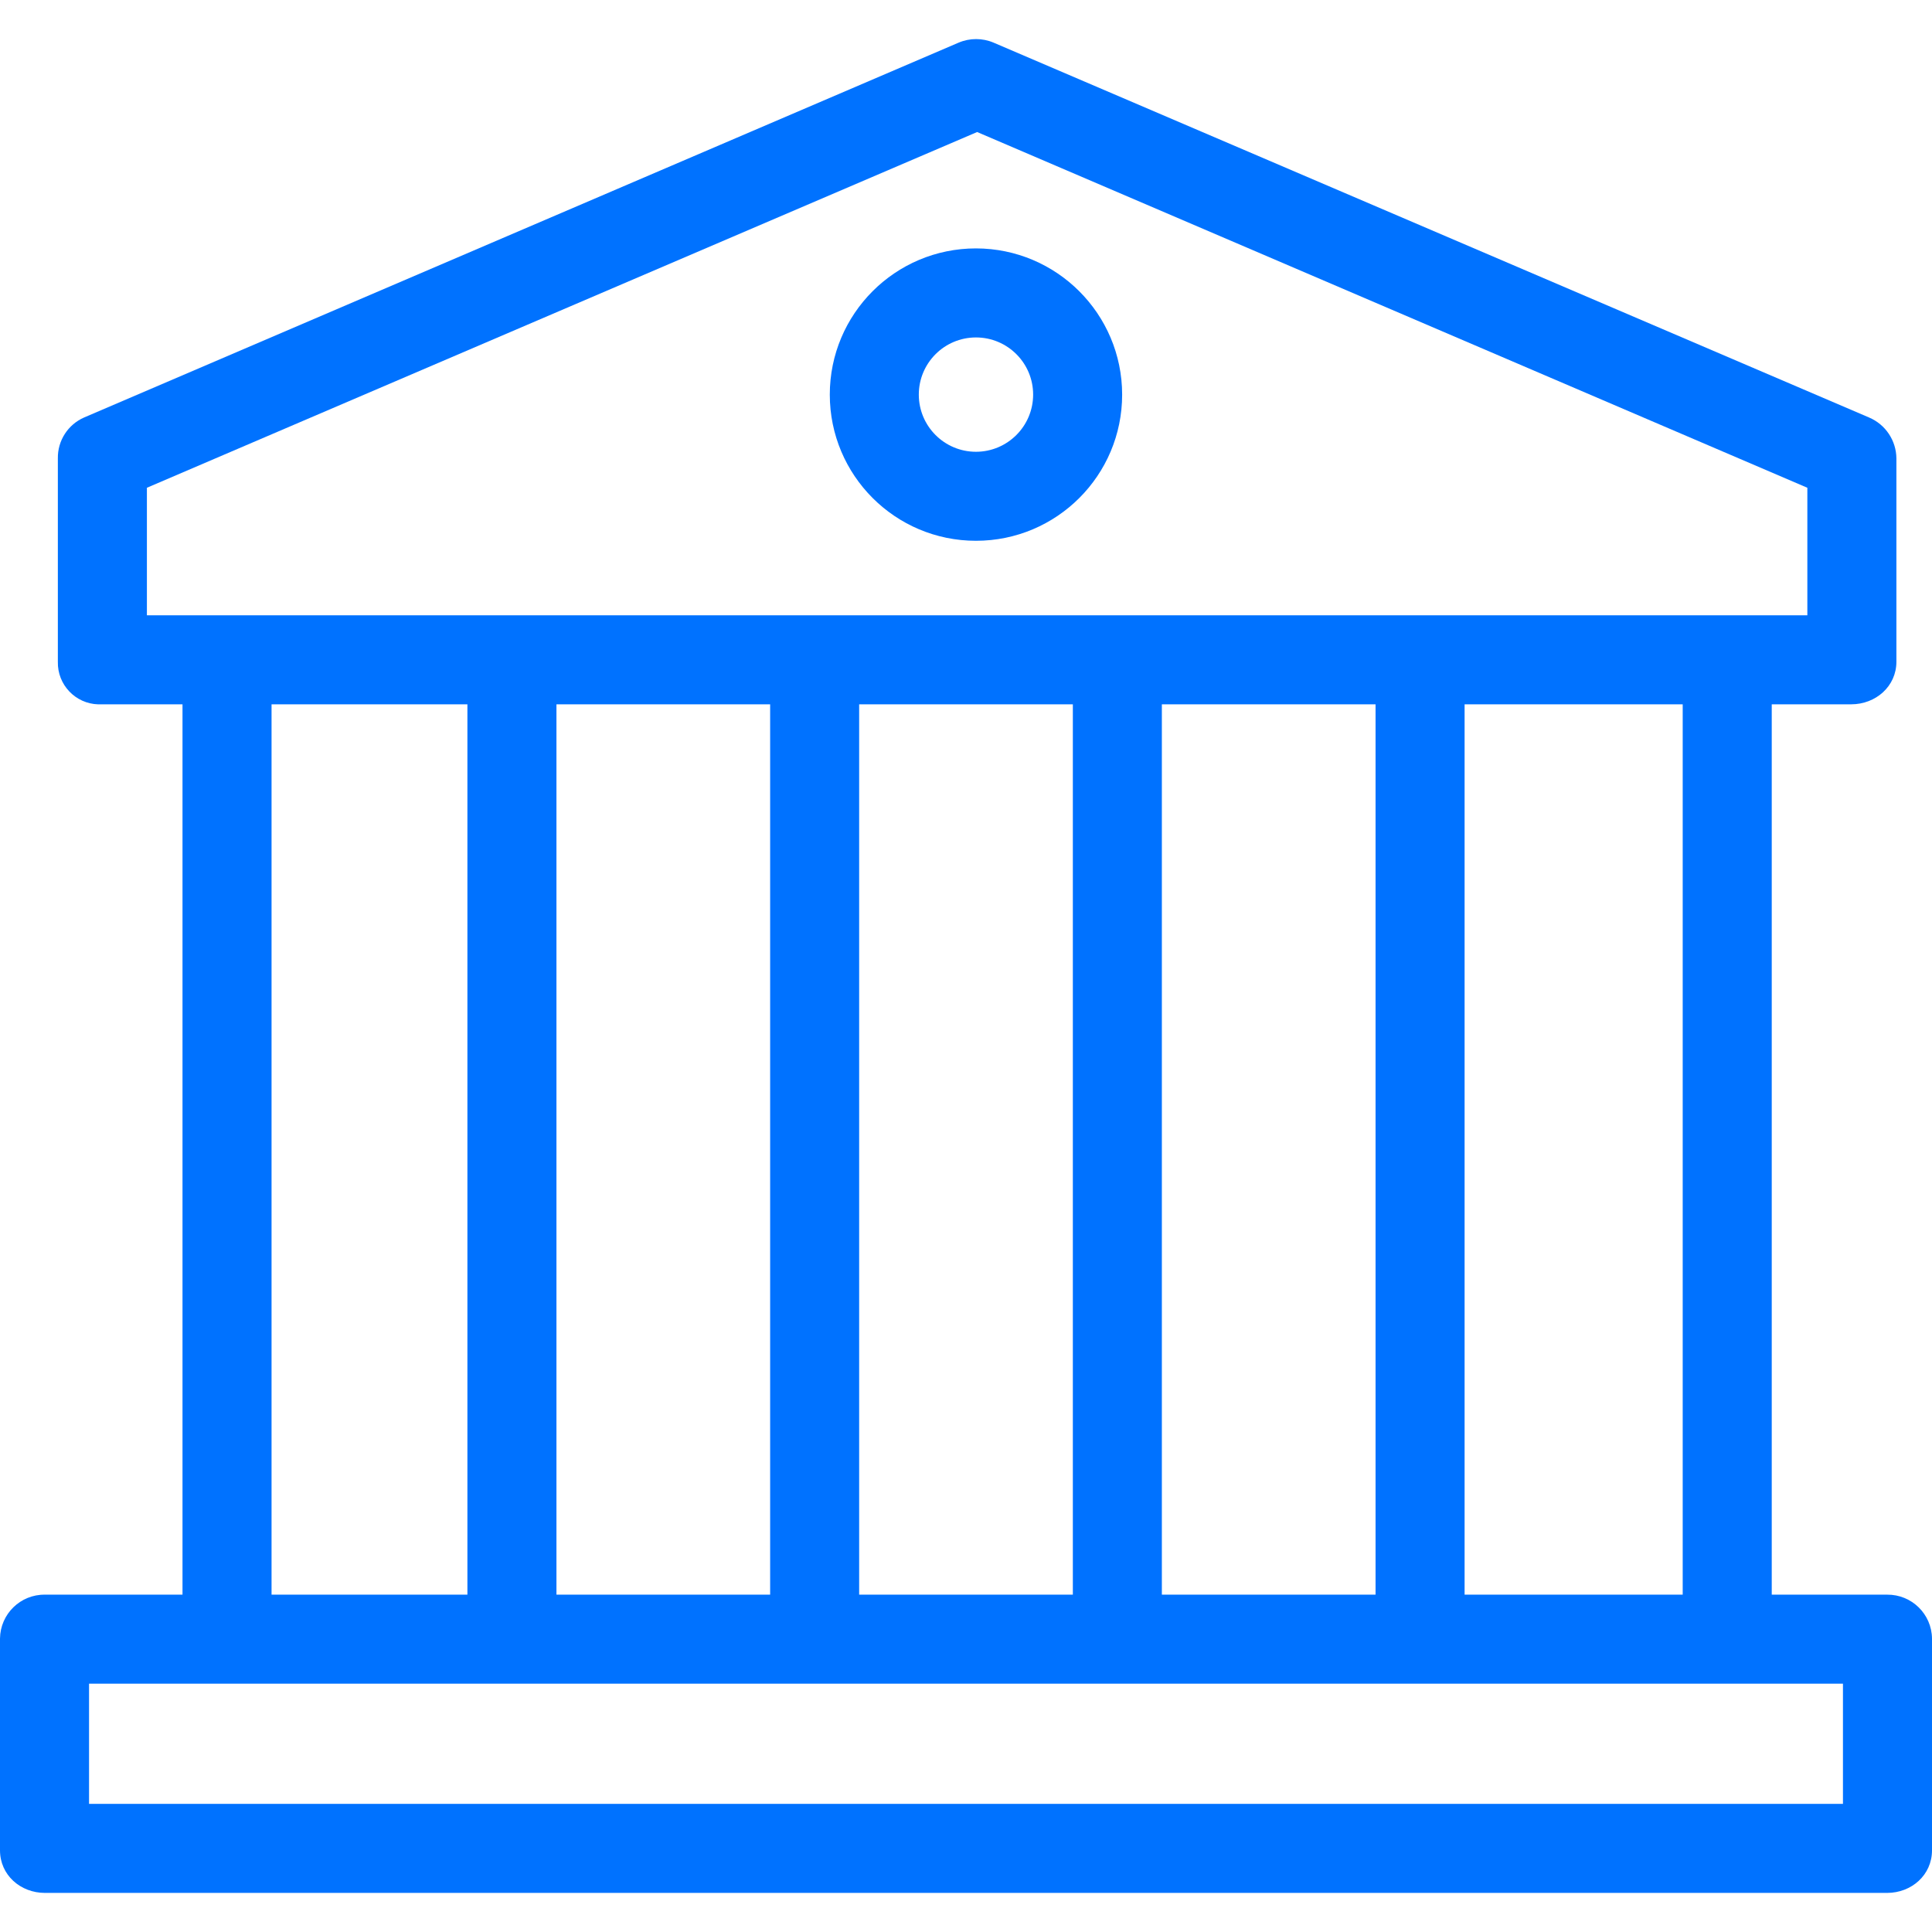 <svg width="56" height="56" viewBox="0 0 56 56" fill="none" xmlns="http://www.w3.org/2000/svg">
<path d="M28.289 7.2C25.949 7.2 24.052 9.098 24.052 11.438C24.052 13.778 25.949 15.675 28.289 15.675C30.629 15.675 32.526 13.778 32.526 11.438C32.524 9.099 30.628 7.203 28.289 7.2ZM28.289 13.095C27.374 13.095 26.632 12.353 26.632 11.438C26.632 10.523 27.374 9.781 28.289 9.781C29.204 9.781 29.946 10.523 29.946 11.438C29.945 12.352 29.204 13.094 28.289 13.095Z" fill="#0072FF"/>
<path d="M54.699 46.222C54.699 46.222 54.697 46.222 54.697 46.222H51.355V20.415H53.657C54.37 20.415 54.968 19.894 54.968 19.181V13.287C54.964 12.769 54.652 12.303 54.175 12.101L28.802 1.237C28.477 1.098 28.109 1.098 27.784 1.237L2.438 12.101C1.968 12.307 1.668 12.774 1.677 13.287V19.181C1.661 19.846 2.186 20.399 2.851 20.416C2.874 20.416 2.897 20.416 2.921 20.415H5.29V46.222H1.303C0.592 46.213 0.009 46.783 0 47.494C0 47.495 0 47.495 0 47.496V53.633C0 54.346 0.59 54.867 1.303 54.867H54.697C55.409 54.867 56 54.346 56 53.633V47.496C55.993 46.785 55.41 46.215 54.699 46.222ZM4.258 17.835V14.138L28.323 3.827L52.387 14.138V17.835H4.258ZM48.774 20.415V46.222H42.452V20.415H48.774ZM39.871 20.415V46.222H33.677V20.415H39.871ZM31.097 20.415V46.222H24.903V20.415H31.097ZM22.323 20.415V46.222H16.129V20.415H22.323ZM13.548 20.415V46.222H7.871V20.415H13.548ZM53.419 52.286H2.581V48.802H53.419V52.286Z" fill="#0072FF"/>
</svg>
